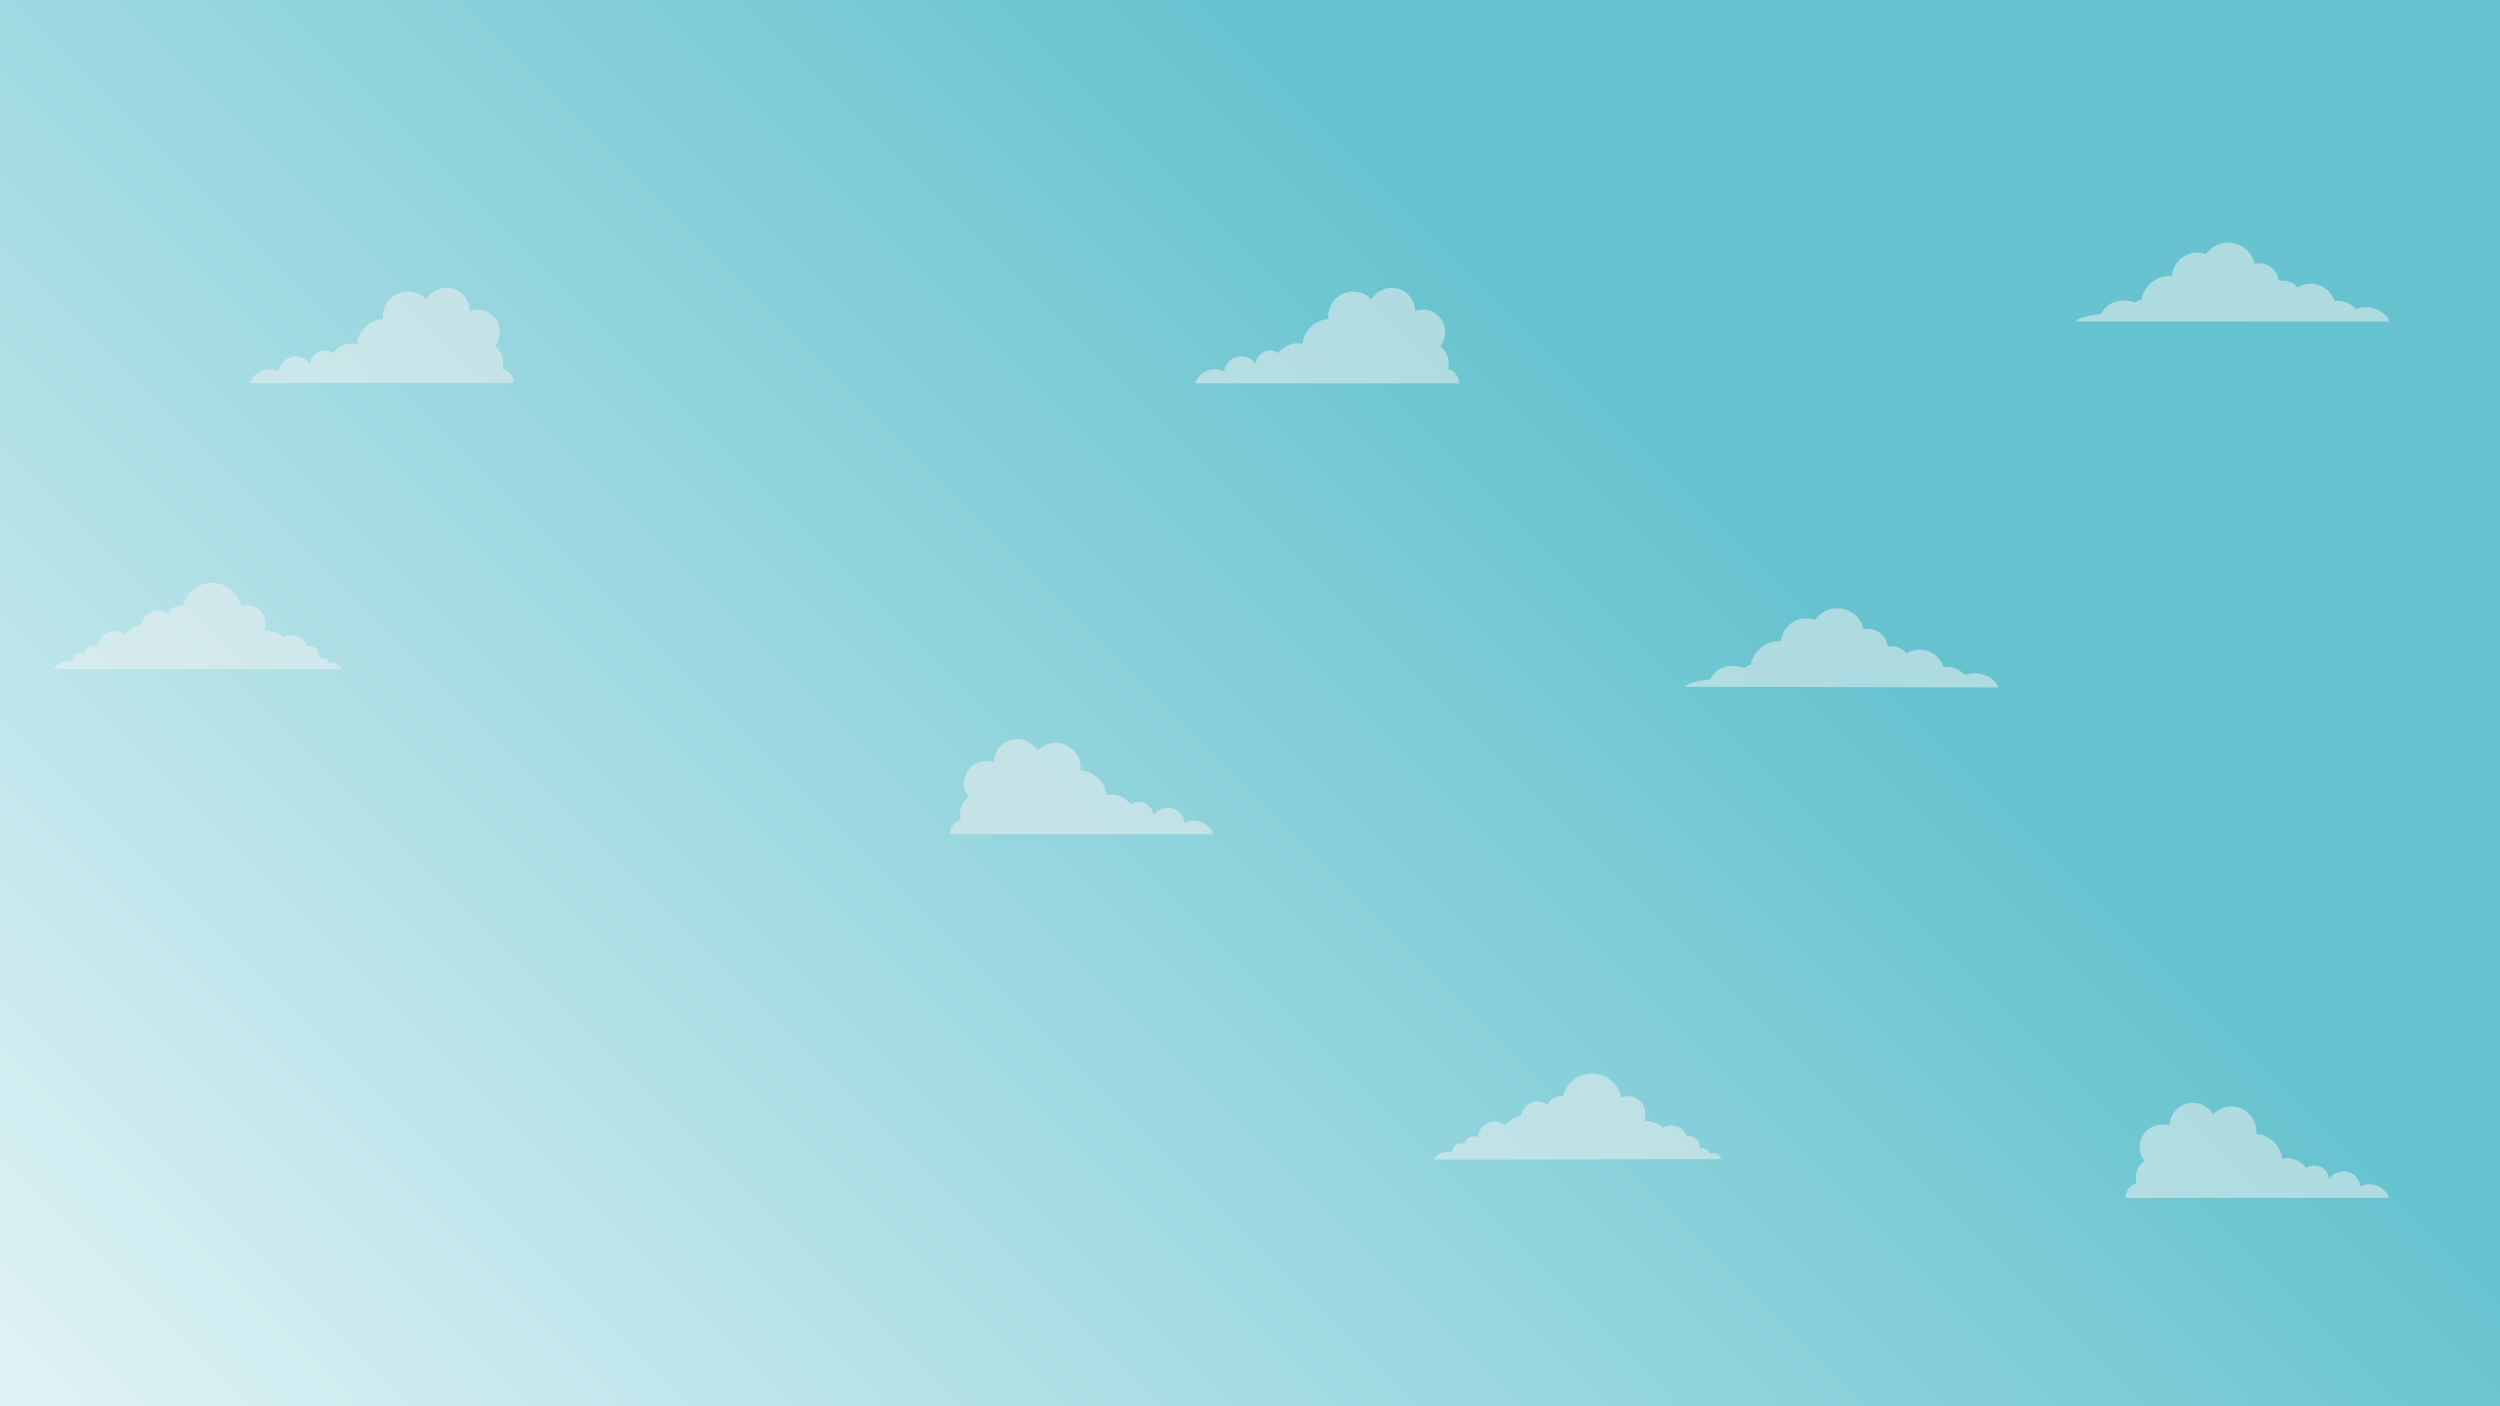 <svg xmlns="http://www.w3.org/2000/svg" viewBox="0 0 462.22 260"><rect x="0" y="0" width="462.22" height="260" fill="#333333" stroke="none"/><defs><linearGradient id="a" x1="-10.03" y1="371.14" x2="293.79" y2="67.32" gradientUnits="userSpaceOnUse"><stop offset="0" stop-color="#fff"/><stop offset="1" stop-color="#66c3cf"/></linearGradient></defs><path fill="url(#a)" d="M0 0h462.22v260H0z"/><path d="M49.82 68.27a3.76 3.76 0 0 1 1.71.41 3.2 3.2 0 0 1 5.82-1.39 2.69 2.69 0 0 1 4.21-2A4.4 4.4 0 0 1 66 63.6a5.13 5.13 0 0 1 4.79-4.6 4.66 4.66 0 0 1 0-.48 4.62 4.62 0 0 1 8-3.14 4.32 4.32 0 0 1 8.06 2.1A4.15 4.15 0 0 1 91.48 64a3.94 3.94 0 0 1 1.43 4.2A2.77 2.77 0 0 1 95 70.84H46.24a3.78 3.78 0 0 1 3.58-2.57zm170.96 83.45a3.76 3.76 0 0 0-1.71.41 3.2 3.2 0 0 0-5.82-1.39 2.69 2.69 0 0 0-4.21-2 4.4 4.4 0 0 0-4.48-1.73 5.13 5.13 0 0 0-4.75-4.57 4.68 4.68 0 0 0 0-.48 4.62 4.62 0 0 0-8-3.14 4.32 4.32 0 0 0-8.06 2.1 4.15 4.15 0 0 0-4.65 6.45 3.94 3.94 0 0 0-1.43 4.2 2.77 2.77 0 0 0-2.05 2.67h48.71a3.78 3.78 0 0 0-3.55-2.52zM63.07 123.69a1.59 1.59 0 0 0-1.48-1.13 1.45 1.45 0 0 0-.58.12 1.57 1.57 0 0 0-1.43-1 1.44 1.44 0 0 0-.43.07h-.09a2.23 2.23 0 0 0 0-.32 1.94 1.94 0 0 0-1.84-2 1.69 1.69 0 0 0-.5.08 3.09 3.09 0 0 0-2.84-2.08 2.85 2.85 0 0 0-1.51.44 5 5 0 0 0-3.55-1.26 3.65 3.65 0 0 0 .21-1.22 3.23 3.23 0 0 0-3.03-3.46 2.82 2.82 0 0 0-1.36.35 5.52 5.52 0 0 0-10.78-.34h-.32a3 3 0 0 0-2.6 1.6 2.92 2.92 0 0 0-1.82-.64 3.19 3.19 0 0 0-3 2.53 6.84 6.84 0 0 0-3 1.91 2.93 2.93 0 0 0-1.92-.73 3.23 3.23 0 0 0-3.09 2.93 1.7 1.7 0 0 0-.76-.18 1.87 1.87 0 0 0-1.76 1.42 1.45 1.45 0 0 0-.63-.14 1.65 1.65 0 0 0-1.57 1.66h-.09a3.15 3.15 0 0 0-.68-.07 3.33 3.33 0 0 0-2.71 1.45zm306.35 3.43c0-1.18-3.11-3.55-6.09-2.3a4.92 4.92 0 0 0-3.74-1.54h-.26a4.77 4.77 0 0 0-.2-.47 4.64 4.64 0 0 0-6.64-2 3.55 3.55 0 0 0-2.76-1.32 3.59 3.59 0 0 0-.45 0h-.26a3.62 3.62 0 0 0-4.25-3.13h-.21a4.9 4.9 0 0 0-.39-1.14 5 5 0 0 0-8.58-.59 4.65 4.65 0 0 0-6.29 3.91h-.3a5.42 5.42 0 0 0-5.32 4.38 4.83 4.83 0 0 0-1.18.56 5.65 5.65 0 0 0-2-.35 4.4 4.4 0 0 0-4.3 2.5c-2.21.17-4 .68-4.75 1.34zm-144.8-58.85a3.76 3.76 0 0 1 1.71.41 3.2 3.2 0 0 1 5.82-1.39 2.69 2.69 0 0 1 4.21-2 4.4 4.4 0 0 1 4.48-1.73 5.13 5.13 0 0 1 4.74-4.56 4.66 4.66 0 0 1 0-.48 4.62 4.62 0 0 1 8-3.14 4.32 4.32 0 0 1 8.06 2.1 4.15 4.15 0 0 1 4.63 6.52 3.94 3.94 0 0 1 1.43 4.2 2.77 2.77 0 0 1 2.05 2.67H221a3.78 3.78 0 0 1 3.62-2.6zm213.52 150.68a3.76 3.76 0 0 0-1.71.41 3.2 3.2 0 0 0-5.82-1.39 2.69 2.69 0 0 0-4.21-2 4.4 4.4 0 0 0-4.48-1.73 5.13 5.13 0 0 0-4.75-4.57 4.68 4.68 0 0 0 0-.48 4.62 4.62 0 0 0-8-3.14 4.32 4.32 0 0 0-8.06 2.1 4.15 4.15 0 0 0-4.65 6.45 3.94 3.94 0 0 0-1.43 4.2 2.77 2.77 0 0 0-2.05 2.67h48.71a3.78 3.78 0 0 0-3.55-2.52zm-119.9-4.63a1.59 1.59 0 0 0-1.48-1.13 1.45 1.45 0 0 0-.58.12 1.57 1.57 0 0 0-1.43-1 1.44 1.44 0 0 0-.43.07h-.09a2.23 2.23 0 0 0 0-.32 1.94 1.94 0 0 0-1.84-2 1.69 1.69 0 0 0-.5.08 3.09 3.09 0 0 0-2.84-2.08 2.85 2.85 0 0 0-1.51.44 5 5 0 0 0-3.55-1.26 3.65 3.65 0 0 0 .21-1.22 3.23 3.23 0 0 0-3.07-3.37 2.82 2.82 0 0 0-1.36.35 5.52 5.52 0 0 0-10.78-.34h-.32a3 3 0 0 0-2.6 1.6 2.92 2.92 0 0 0-1.82-.64 3.19 3.19 0 0 0-3 2.53 6.84 6.84 0 0 0-3 1.91 2.93 2.93 0 0 0-1.92-.73 3.23 3.23 0 0 0-3.09 2.93 1.7 1.7 0 0 0-.76-.18 1.87 1.87 0 0 0-1.76 1.42 1.45 1.45 0 0 0-.63-.14 1.65 1.65 0 0 0-1.57 1.66h-.09a3.15 3.15 0 0 0-.68-.07 3.33 3.33 0 0 0-2.71 1.45zM441.72 59.45c0-1.18-3.11-3.55-6.09-2.3a4.92 4.92 0 0 0-3.74-1.54h-.26a4.77 4.77 0 0 0-.2-.47 4.64 4.64 0 0 0-6.64-2 3.55 3.55 0 0 0-2.79-1.27 3.59 3.59 0 0 0-.45 0h-.26a3.62 3.62 0 0 0-4.25-3.13h-.21a4.9 4.9 0 0 0-.39-1.14 5 5 0 0 0-8.58-.59 4.65 4.65 0 0 0-6.28 3.99h-.33a5.42 5.42 0 0 0-5.32 4.38 4.83 4.83 0 0 0-1.18.56 5.65 5.65 0 0 0-2-.35 4.4 4.4 0 0 0-4.3 2.5c-2.21.17-4 .68-4.75 1.34z" fill="#f1f2f2" opacity=".51"/></svg>